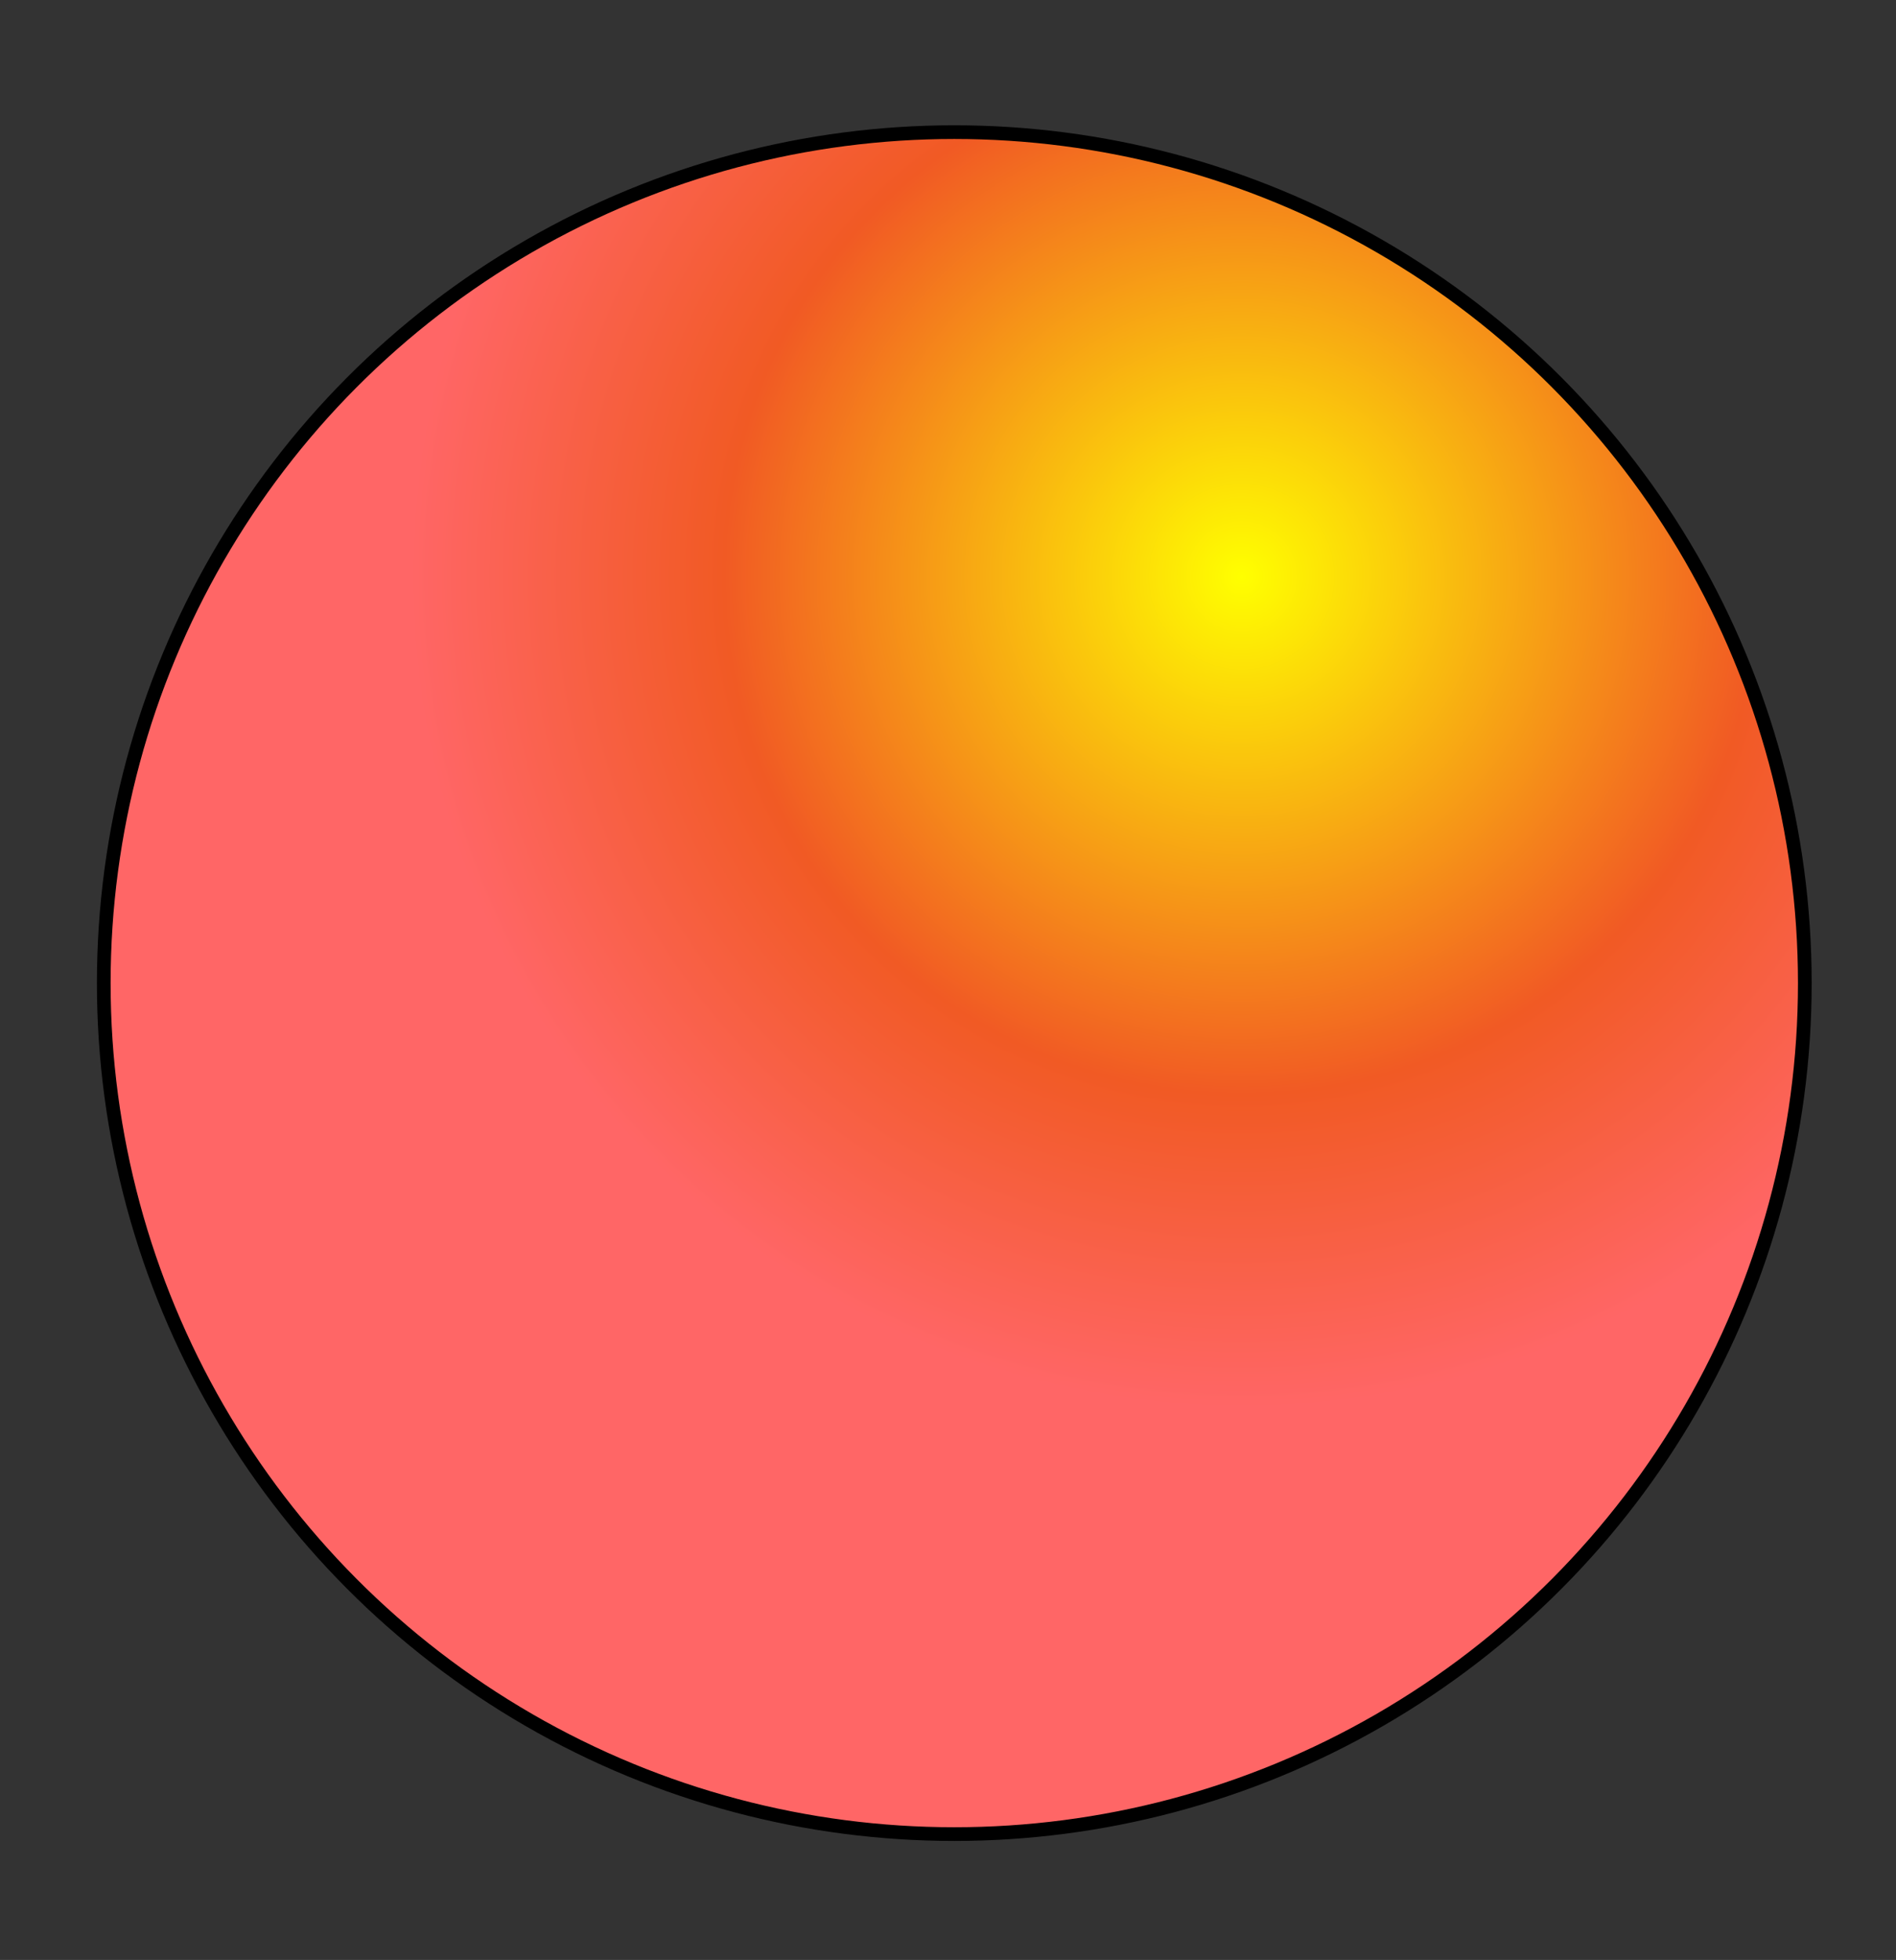 <?xml version="1.0" encoding="utf-8"?>
<!-- Generator: Adobe Illustrator 18.0.0, SVG Export Plug-In . SVG Version: 6.00 Build 0)  -->
<!DOCTYPE svg PUBLIC "-//W3C//DTD SVG 1.1//EN" "http://www.w3.org/Graphics/SVG/1.1/DTD/svg11.dtd">
<svg version="1.1" id="Layer_1" xmlns="http://www.w3.org/2000/svg" xmlns:xlink="http://www.w3.org/1999/xlink" x="0px" y="0px"
	 viewBox="0 0 120.6 124.6" enable-background="new 0 0 120.6 124.6" xml:space="preserve">
<rect x="0" y="0" width="120.6" height="124.6" fill="#333333" stroke="none"/>
<radialGradient id="SVGID_1_" cx="78.975" cy="90.263" r="53.405" gradientTransform="matrix(1 0 0 -1 0 126.921)" gradientUnits="userSpaceOnUse">
	<stop  offset="0" style="stop-color:#FFFF00"/>
	<stop  offset="0.616" style="stop-color:#F15A24"/>
	<stop  offset="0.989" style="stop-color:#FF6666"/>
</radialGradient>
<circle fill="url(#SVGID_1_)" stroke="#000000" stroke-width="0.871" stroke-miterlimit="10" cx="60.7" cy="62.5" r="54.1"/>
<radialGradient id="SVGID_2_" cx="356.293" cy="-265.277" r="53.405" gradientTransform="matrix(1 0 0 -1 0 126.921)" gradientUnits="userSpaceOnUse">
	<stop  offset="0" style="stop-color:#FFFF00"/>
	<stop  offset="0.616" style="stop-color:#F15A24"/>
	<stop  offset="0.989" style="stop-color:#FF6666"/>
</radialGradient>
<circle fill="url(#SVGID_2_)" stroke="#000000" stroke-width="0.871" stroke-miterlimit="10" cx="338" cy="418.1" r="54.1"/>
</svg>
